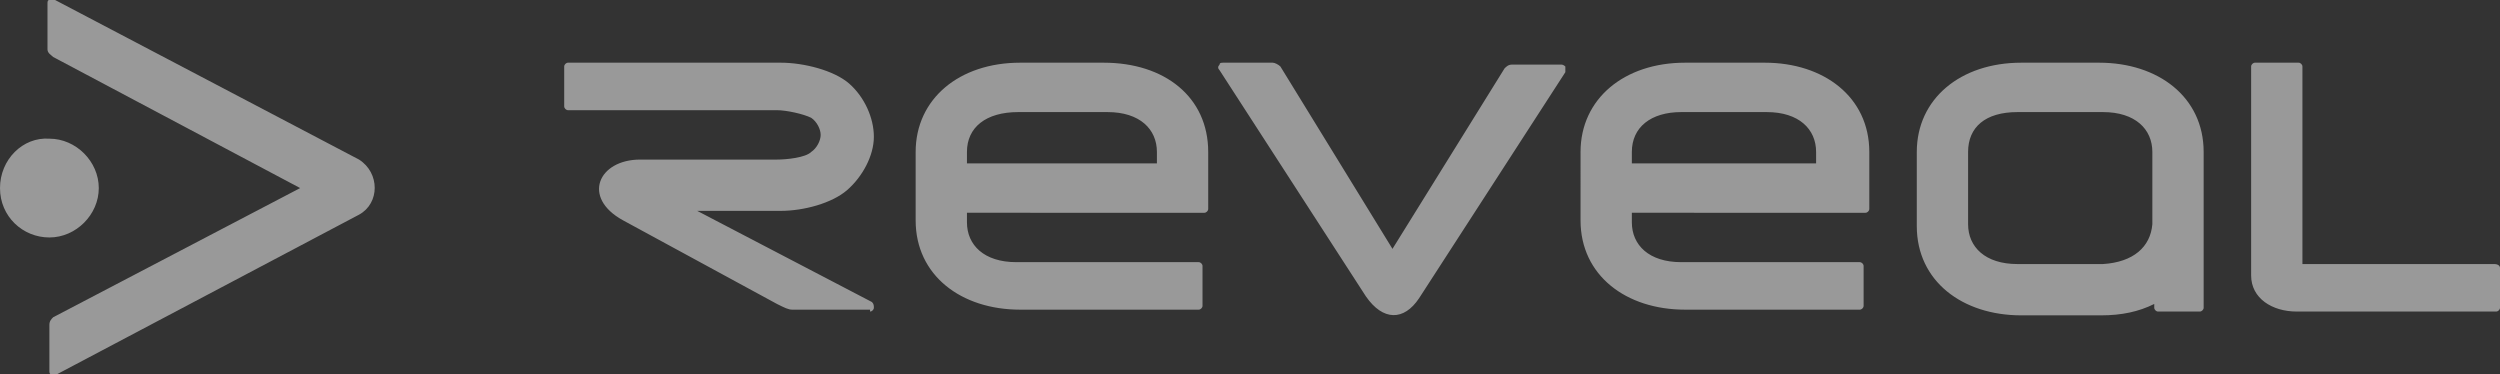 <?xml version="1.0" encoding="utf-8"?>
<!-- Generator: Adobe Illustrator 20.0.0, SVG Export Plug-In . SVG Version: 6.00 Build 0)  -->
<svg version="1.1" id="Layer_1" xmlns="http://www.w3.org/2000/svg" xmlns:xlink="http://www.w3.org/1999/xlink" x="0px" y="0px"
	 viewBox="0 0 131.6 19.7" style="enable-background:new 0 0 131.6 19.7;" xml:space="preserve">
<rect x="0" y="0" width="131.6" height="19.7" fill="#333333" stroke="none"/>
<style type="text/css">
	.st0{opacity:0.5;fill:#FFFFFF;}
</style>
<path class="st0" d="M0,9.9c0,1.5,1.2,2.6,2.6,2.6s2.6-1.2,2.6-2.6S4,7.3,2.6,7.3C1.2,7.2,0,8.4,0,9.9 M18.9,11.3L3,19.7
	c-0.1,0-0.2,0.1-0.3,0c-0.1,0-0.1-0.1-0.1-0.2v-2.4c0-0.2,0.1-0.3,0.2-0.4l13-6.8L2.8,3C2.7,2.9,2.5,2.8,2.5,2.6V0.2
	c0-0.1,0-0.2,0.1-0.2s0.2,0,0.3,0l16,8.4C20,9.1,20,10.7,18.9,11.3"/>
<path class="st0" d="M71.9,15.6L64.2,3.7c-0.1-0.1-0.1-0.2,0-0.3c0-0.1,0.1-0.1,0.2-0.1H67c0.1,0,0.3,0.1,0.4,0.2l5.9,9.6l5.9-9.5
	c0.1-0.1,0.2-0.2,0.4-0.2h2.6c0.1,0,0.2,0.1,0.2,0.1c0,0.1,0,0.2,0,0.3l-7.7,11.9C73.9,16.9,72.8,16.9,71.9,15.6 M131.3,13.9h-10.1
	V3.5c0-0.1-0.1-0.2-0.2-0.2h-2.3c-0.1,0-0.2,0.1-0.2,0.2v11c0,1.2,1.1,1.9,2.4,1.9h10.5c0.1,0,0.2-0.1,0.2-0.2v-2.1
	C131.6,14,131.5,13.9,131.3,13.9 M45.8,16.4c0.1,0,0.2-0.1,0.2-0.2s0-0.2-0.1-0.3l-9.2-4.8h4.4c1.2,0,2.7-0.4,3.5-1.1
	C45.4,9.3,46,8.2,46,7.2s-0.5-2.1-1.3-2.8s-2.4-1.1-3.6-1.1H29.9c-0.1,0-0.2,0.1-0.2,0.2v2.1c0,0.1,0.1,0.2,0.2,0.2h11
	c0.5,0,1.4,0.2,1.8,0.4c0.3,0.2,0.5,0.6,0.5,0.9S43,7.8,42.7,8c-0.3,0.3-1.3,0.4-1.8,0.4h-7.2c-2.2,0-3.1,2-0.9,3.2l8.1,4.4
	c0.4,0.2,0.6,0.3,0.8,0.3h4.1 M50.9,8c0,0,0,0.5,0,0.6h10c0-0.1,0-0.6,0-0.6c0-1.2-0.9-2.1-2.6-2.1h-4.7C51.9,5.9,50.9,6.7,50.9,8
	 M63.6,8v3c0,0.1-0.1,0.2-0.2,0.2H50.9c0,0.1,0,0.5,0,0.5c0,1.2,0.9,2.1,2.6,2.1h9.6c0.1,0,0.2,0.1,0.2,0.2v2.1
	c0,0.1-0.1,0.2-0.2,0.2h-9.4c-3.1,0-5.5-1.8-5.5-4.7V8c0-2.8,2.3-4.7,5.5-4.7h4.4C61.3,3.3,63.6,5.1,63.6,8 M85.9,8c0,0,0,0.5,0,0.6
	h9.7c0-0.1,0-0.6,0-0.6c0-1.2-0.9-2.1-2.6-2.1h-4.5C86.9,5.9,85.9,6.7,85.9,8 M98.4,8v3c0,0.1-0.1,0.2-0.2,0.2H85.9
	c0,0.1,0,0.5,0,0.5c0,1.2,0.9,2.1,2.6,2.1h9.4c0.1,0,0.2,0.1,0.2,0.2v2.1c0,0.1-0.1,0.2-0.2,0.2h-9.2c-3.1,0-5.5-1.8-5.5-4.7V8
	c0-2.8,2.3-4.7,5.5-4.7h4.2C96,3.3,98.4,5.1,98.4,8 M113.3,11.8V8c0-1.2-0.9-2.1-2.6-2.1h-4.5c-1.7,0-2.6,0.8-2.6,2.1v3.8
	c0,1.2,0.9,2.1,2.6,2.1h4.5C112.3,13.8,113.2,13,113.3,11.8 M110.5,3.3c3.1,0,5.5,1.8,5.5,4.7v3.8v4.4c0,0.1-0.1,0.2-0.2,0.2h-2.2
	c-0.1,0-0.2-0.1-0.2-0.2V16c-0.8,0.4-1.7,0.6-2.8,0.6h-4.2c-3.1,0-5.5-1.8-5.5-4.7V8c0-2.8,2.3-4.7,5.5-4.7L110.5,3.3"/>
</svg>

